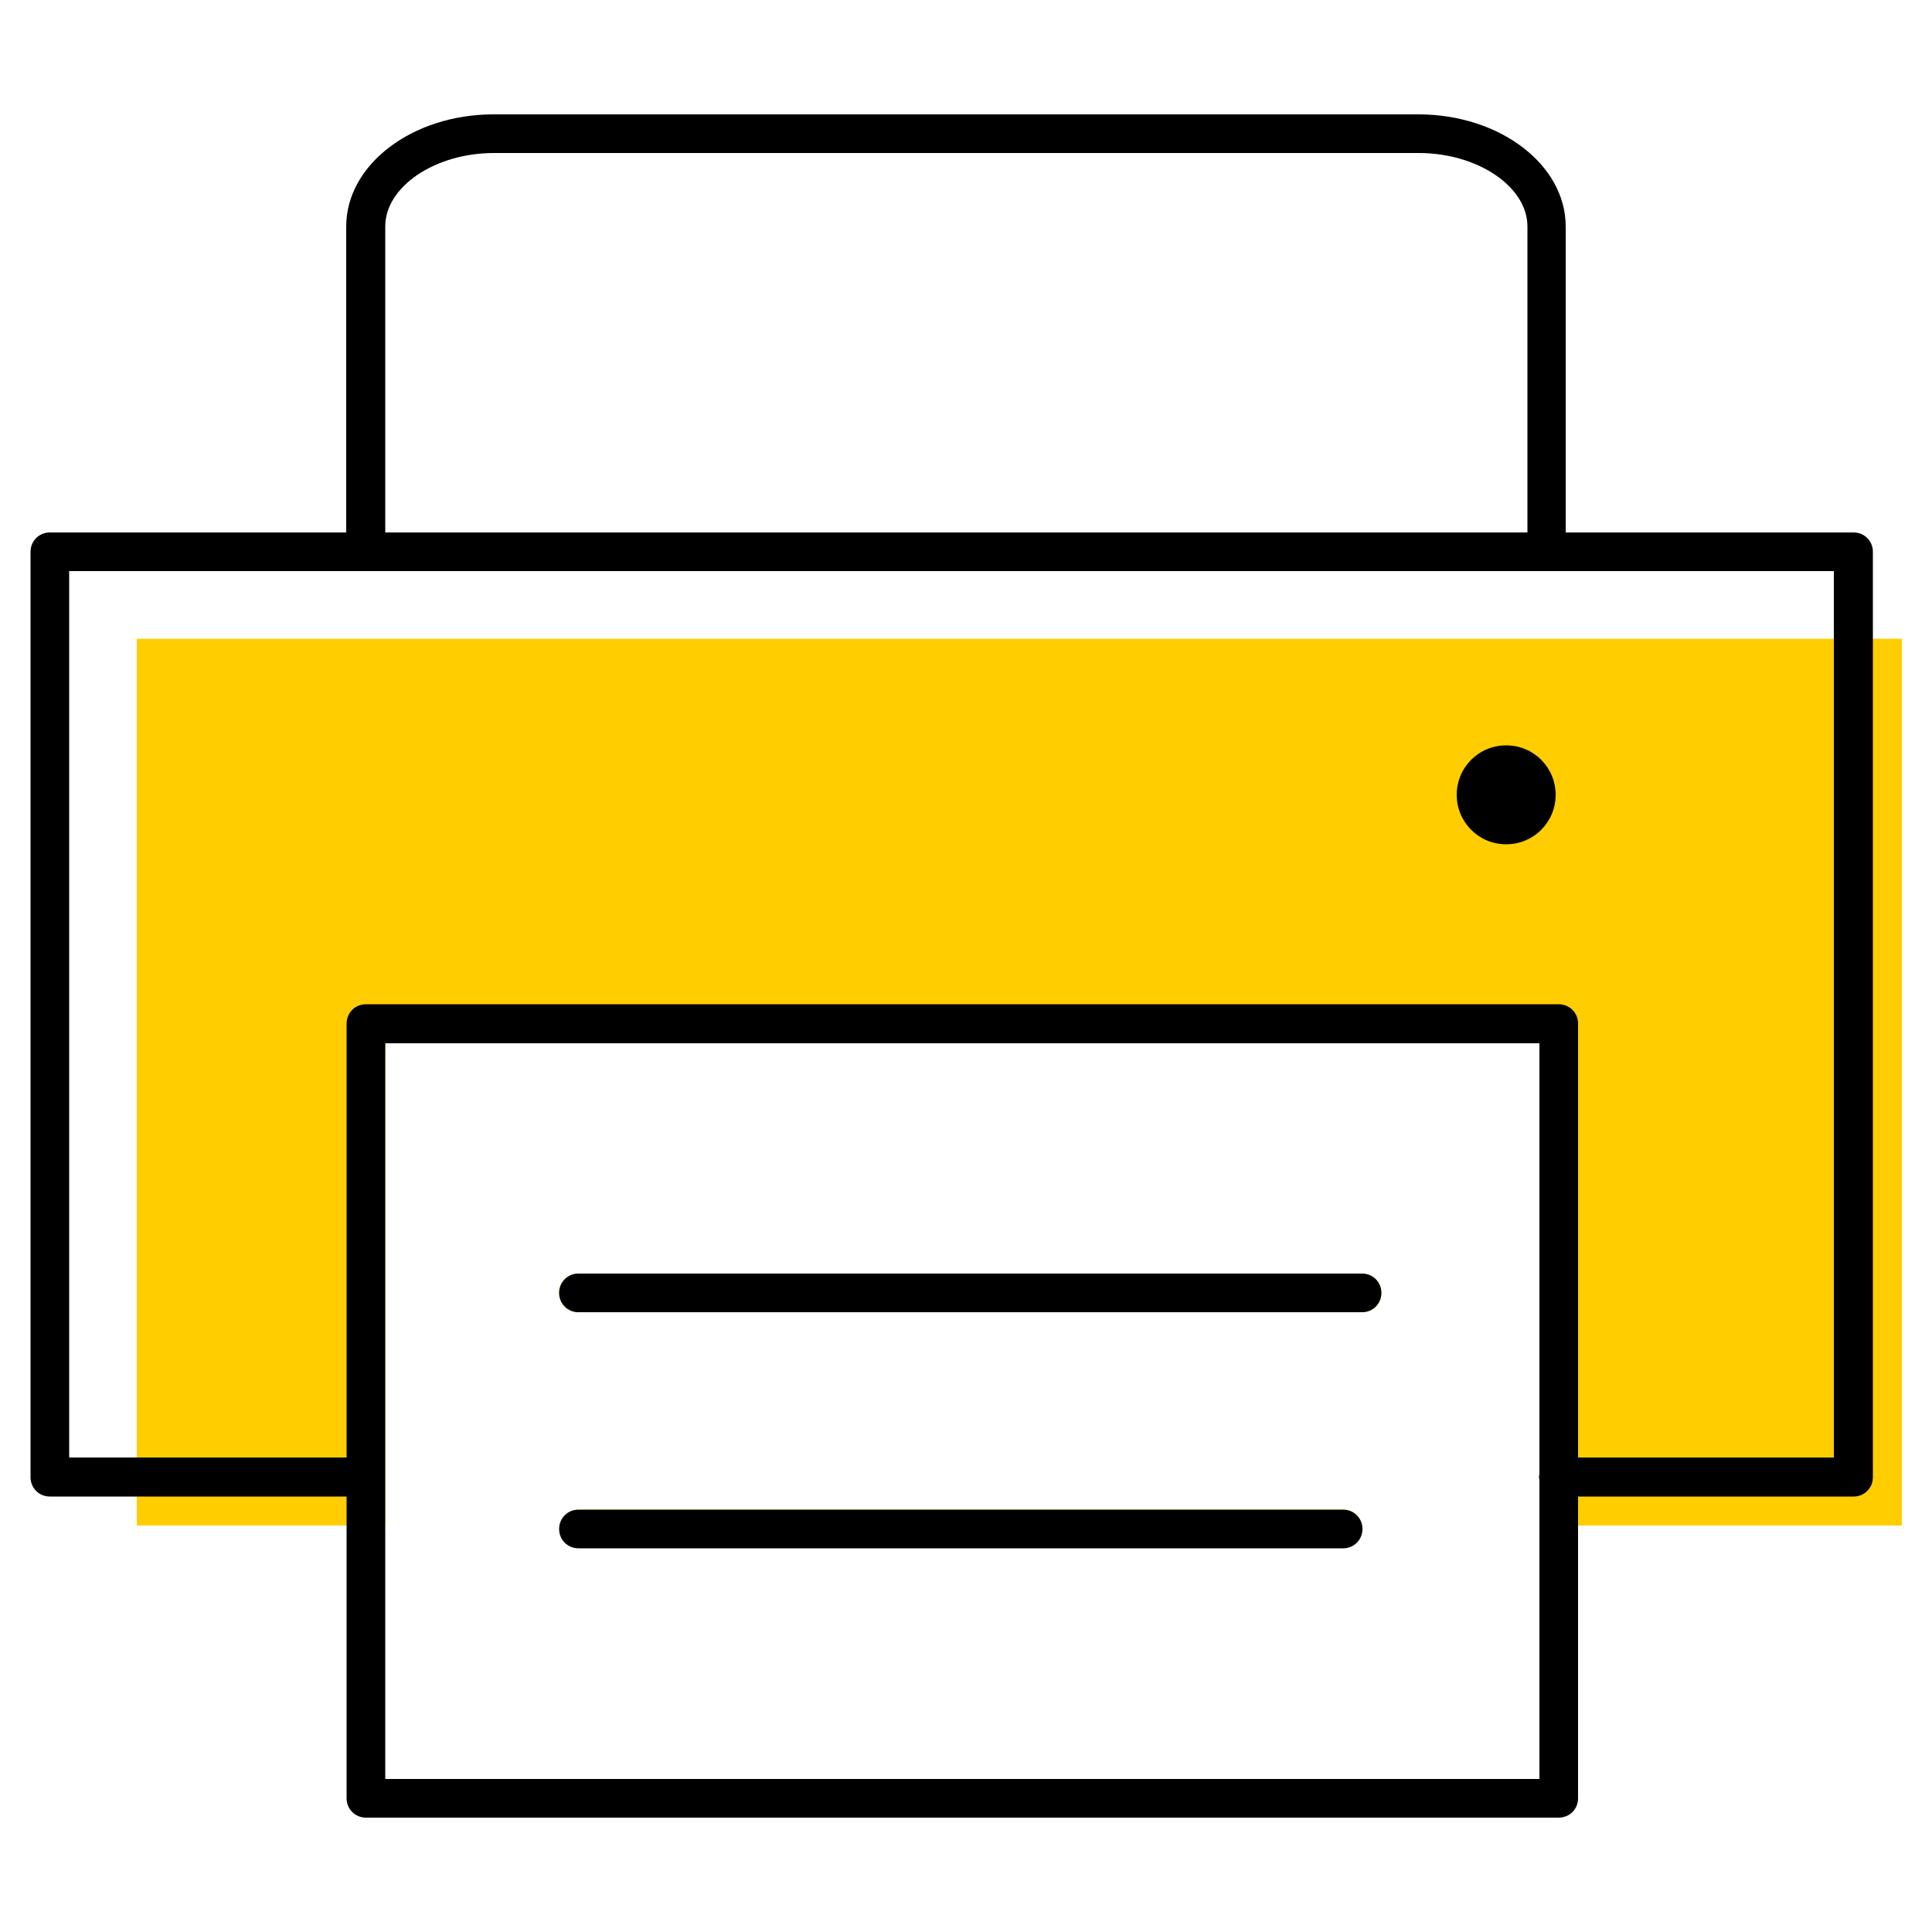 <?xml version="1.0" encoding="UTF-8"?><svg id="uuid-ddbcdccd-a818-47ef-8b55-c9d991dcc78e" xmlns="http://www.w3.org/2000/svg" viewBox="0 0 50 50"><path d="M14.97,40.07h19.79c.28,0,.5-.22,.5-.5,0-.03-.01-.06-.02-.09H14.49s-.02,.06-.02,.09c0,.28,.22,.5,.5,.5Z" fill="none"/><path d="M34.77,39.07H14.97c-.24,0-.44,.18-.48,.41h20.76c-.04-.23-.24-.41-.48-.41Z" fill="#ffcd00"/><path d="M3.54,16.53v22.95h6.43v-12.48h29.87v11.16s-.01,.04-.01,.07,.01,.05,.01,.07v1.18h9.38V16.53H3.54Z" fill="#ffcd00"/><path d="M35.26,32.96H14.97c-.28,0-.5,.22-.5,.5s.22,.5,.5,.5h20.28c.28,0,.5-.22,.5-.5s-.22-.5-.5-.5Z" fill="#ffcd00"/><path d="M38.98,19.29c-.71,0-1.28,.57-1.28,1.28s.57,1.28,1.28,1.28,1.28-.57,1.28-1.28-.57-1.28-1.28-1.28Z"/><path d="M34.77,39.07H14.97c-.28,0-.5,.22-.5,.5s.22,.5,.5,.5h19.79c.28,0,.5-.22,.5-.5s-.22-.5-.5-.5Z"/><path d="M35.26,32.96H14.97c-.28,0-.5,.22-.5,.5s.22,.5,.5,.5h20.28c.28,0,.5-.22,.5-.5s-.22-.5-.5-.5Z"/><path d="M47.96,13.78h-7.44V5.86c0-1.6-1.71-2.9-3.81-2.9H12.77c-2.1,0-3.81,1.3-3.81,2.9v7.92H1.29c-.28,0-.5,.22-.5,.5v23.95c0,.28,.22,.5,.5,.5h7.68v7.81c0,.28,.22,.5,.5,.5h30.87c.28,0,.5-.22,.5-.5v-7.81h7.13c.28,0,.5-.22,.5-.5V14.28c0-.28-.22-.5-.5-.5ZM9.97,5.86c0-1.03,1.29-1.9,2.81-1.9h23.94c1.52,0,2.81,.87,2.81,1.9v7.92H9.97V5.86Zm0,40.17V27h29.87v11.16s-.01,.04-.01,.07,.01,.05,.01,.07v7.74H9.97Zm37.5-8.31h-6.63v-11.23c0-.28-.22-.5-.5-.5H9.47c-.28,0-.5,.22-.5,.5v11.23H1.79V14.78H47.46v22.95Z"/></svg>
